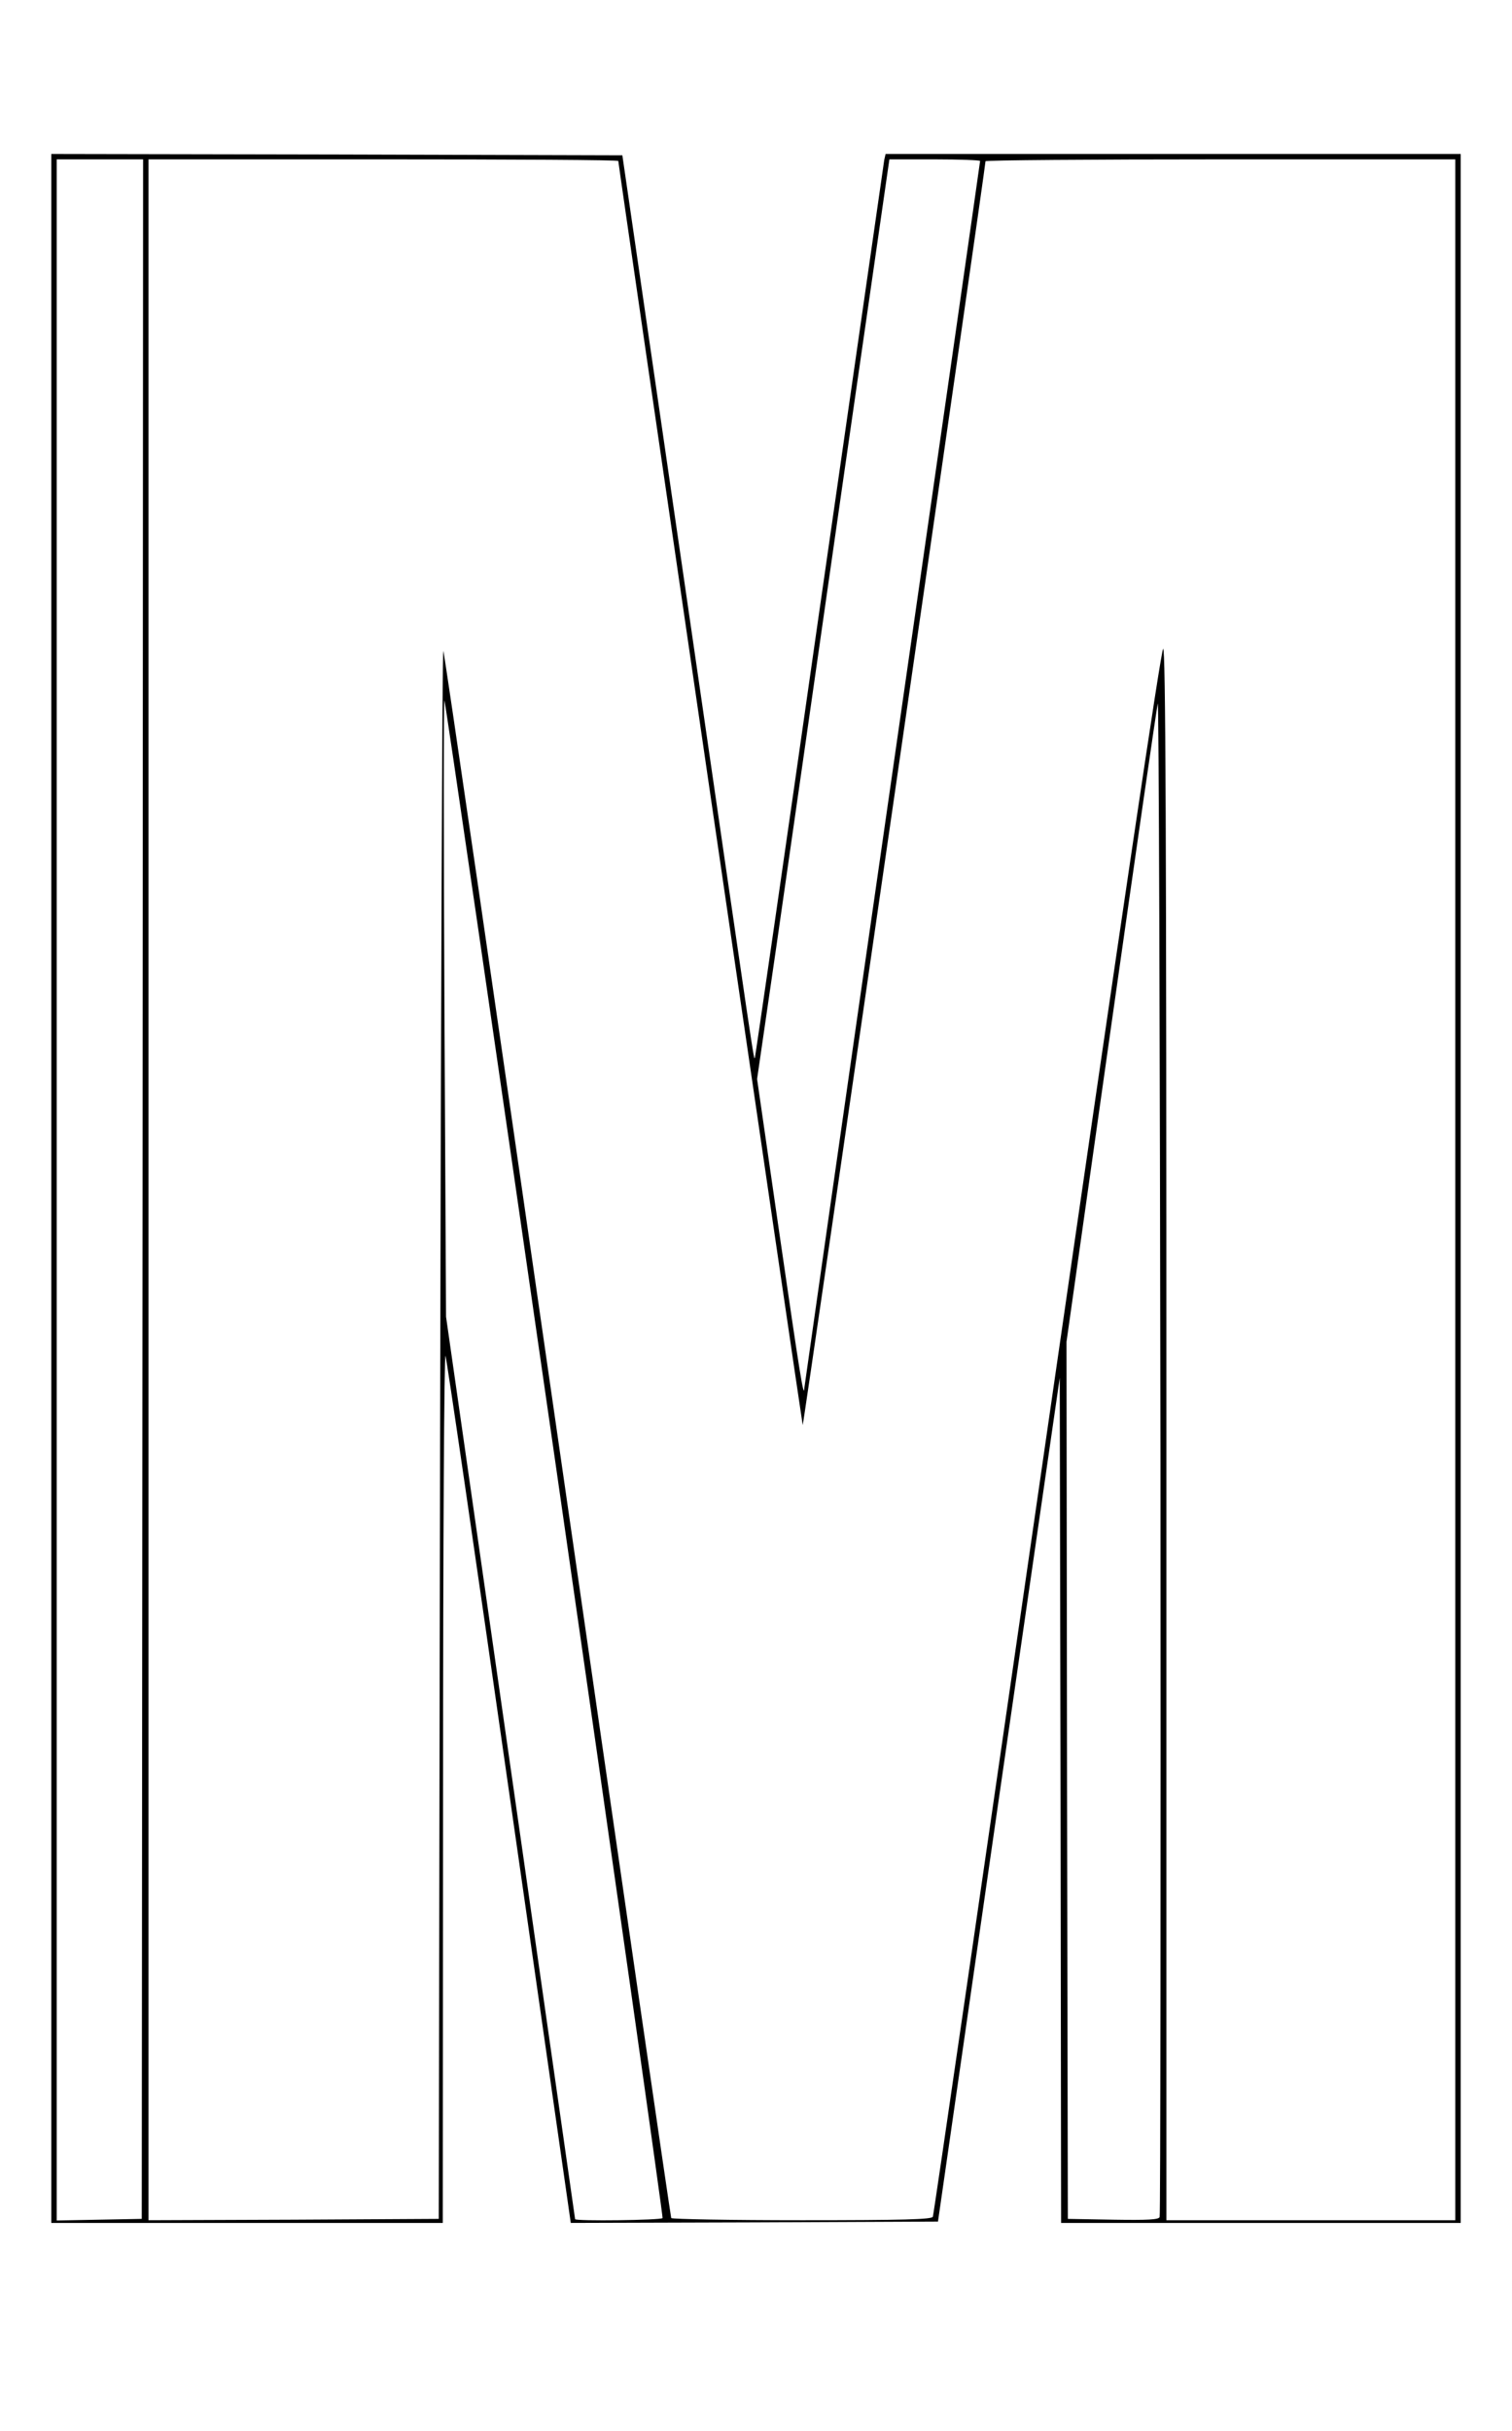 <?xml version="1.0" standalone="no"?>
<!DOCTYPE svg PUBLIC "-//W3C//DTD SVG 20010904//EN"
 "http://www.w3.org/TR/2001/REC-SVG-20010904/DTD/svg10.dtd">
<svg version="1.0" xmlns="http://www.w3.org/2000/svg"
 width="560pt" height="900pt" viewBox="0 0 560 900"
 preserveAspectRatio="xMidYMid meet">

<g transform="translate(0,900) scale(0.1,-0.1)"
fill="#000000" stroke="none">
<path d="M190 4600 l0 -3830 725 0 725 0 1 1618 c0 889 4 1606 9 1592 5 -14
111 -742 236 -1618 l228 -1592 680 2 680 3 225 1562 226 1562 3 -1564 2 -1565
740 0 740 0 0 3830 0 3830 -1065 0 -1065 0 -5 -22 c-2 -13 -110 -763 -240
-1668 -129 -905 -237 -1649 -239 -1655 -4 -13 4 -66 -264 1780 l-227 1560
-1058 3 -1057 2 0 -3830z m338 -2 l-3 -3813 -157 -3 -158 -3 0 3816 0 3815
160 0 160 0 -2 -3812z m1762 3806 c0 -14 681 -4678 683 -4680 3 -3 678 4663
677 4679 0 4 392 7 870 7 l870 0 0 -3815 0 -3815 -535 0 -535 0 0 2911 c0
2252 -3 2910 -12 2907 -8 -3 -154 -991 -430 -2899 -230 -1592 -420 -2900 -423
-2906 -3 -10 -109 -13 -484 -13 -264 0 -482 4 -485 8 -2 4 -192 1308 -421
2897 -229 1590 -419 2897 -423 2905 -4 8 -9 -1294 -12 -2895 l-5 -2910 -537
-3 -538 -2 0 3815 0 3815 870 0 c479 0 870 -2 870 -6z m1340 0 c0 -3 -146
-1023 -325 -2266 -179 -1243 -325 -2268 -326 -2277 -2 -42 -16 47 -93 577
l-82 567 72 495 c39 272 149 1038 244 1703 l174 1207 168 0 c92 0 168 -3 168
-6z m665 -7612 c-3 -10 -44 -12 -172 -10 l-168 3 -3 1623 -2 1624 165 1166
c91 642 169 1181 173 1197 4 17 8 -1234 10 -2780 1 -1545 0 -2816 -3 -2823z
m-2240 2807 c222 -1542 401 -2807 399 -2811 -5 -8 -324 -12 -324 -4 0 1 -108
754 -239 1672 l-239 1669 -6 1144 c-3 629 -3 1141 0 1138 3 -3 187 -1266 409
-2808z"/>
</g>
</svg>
